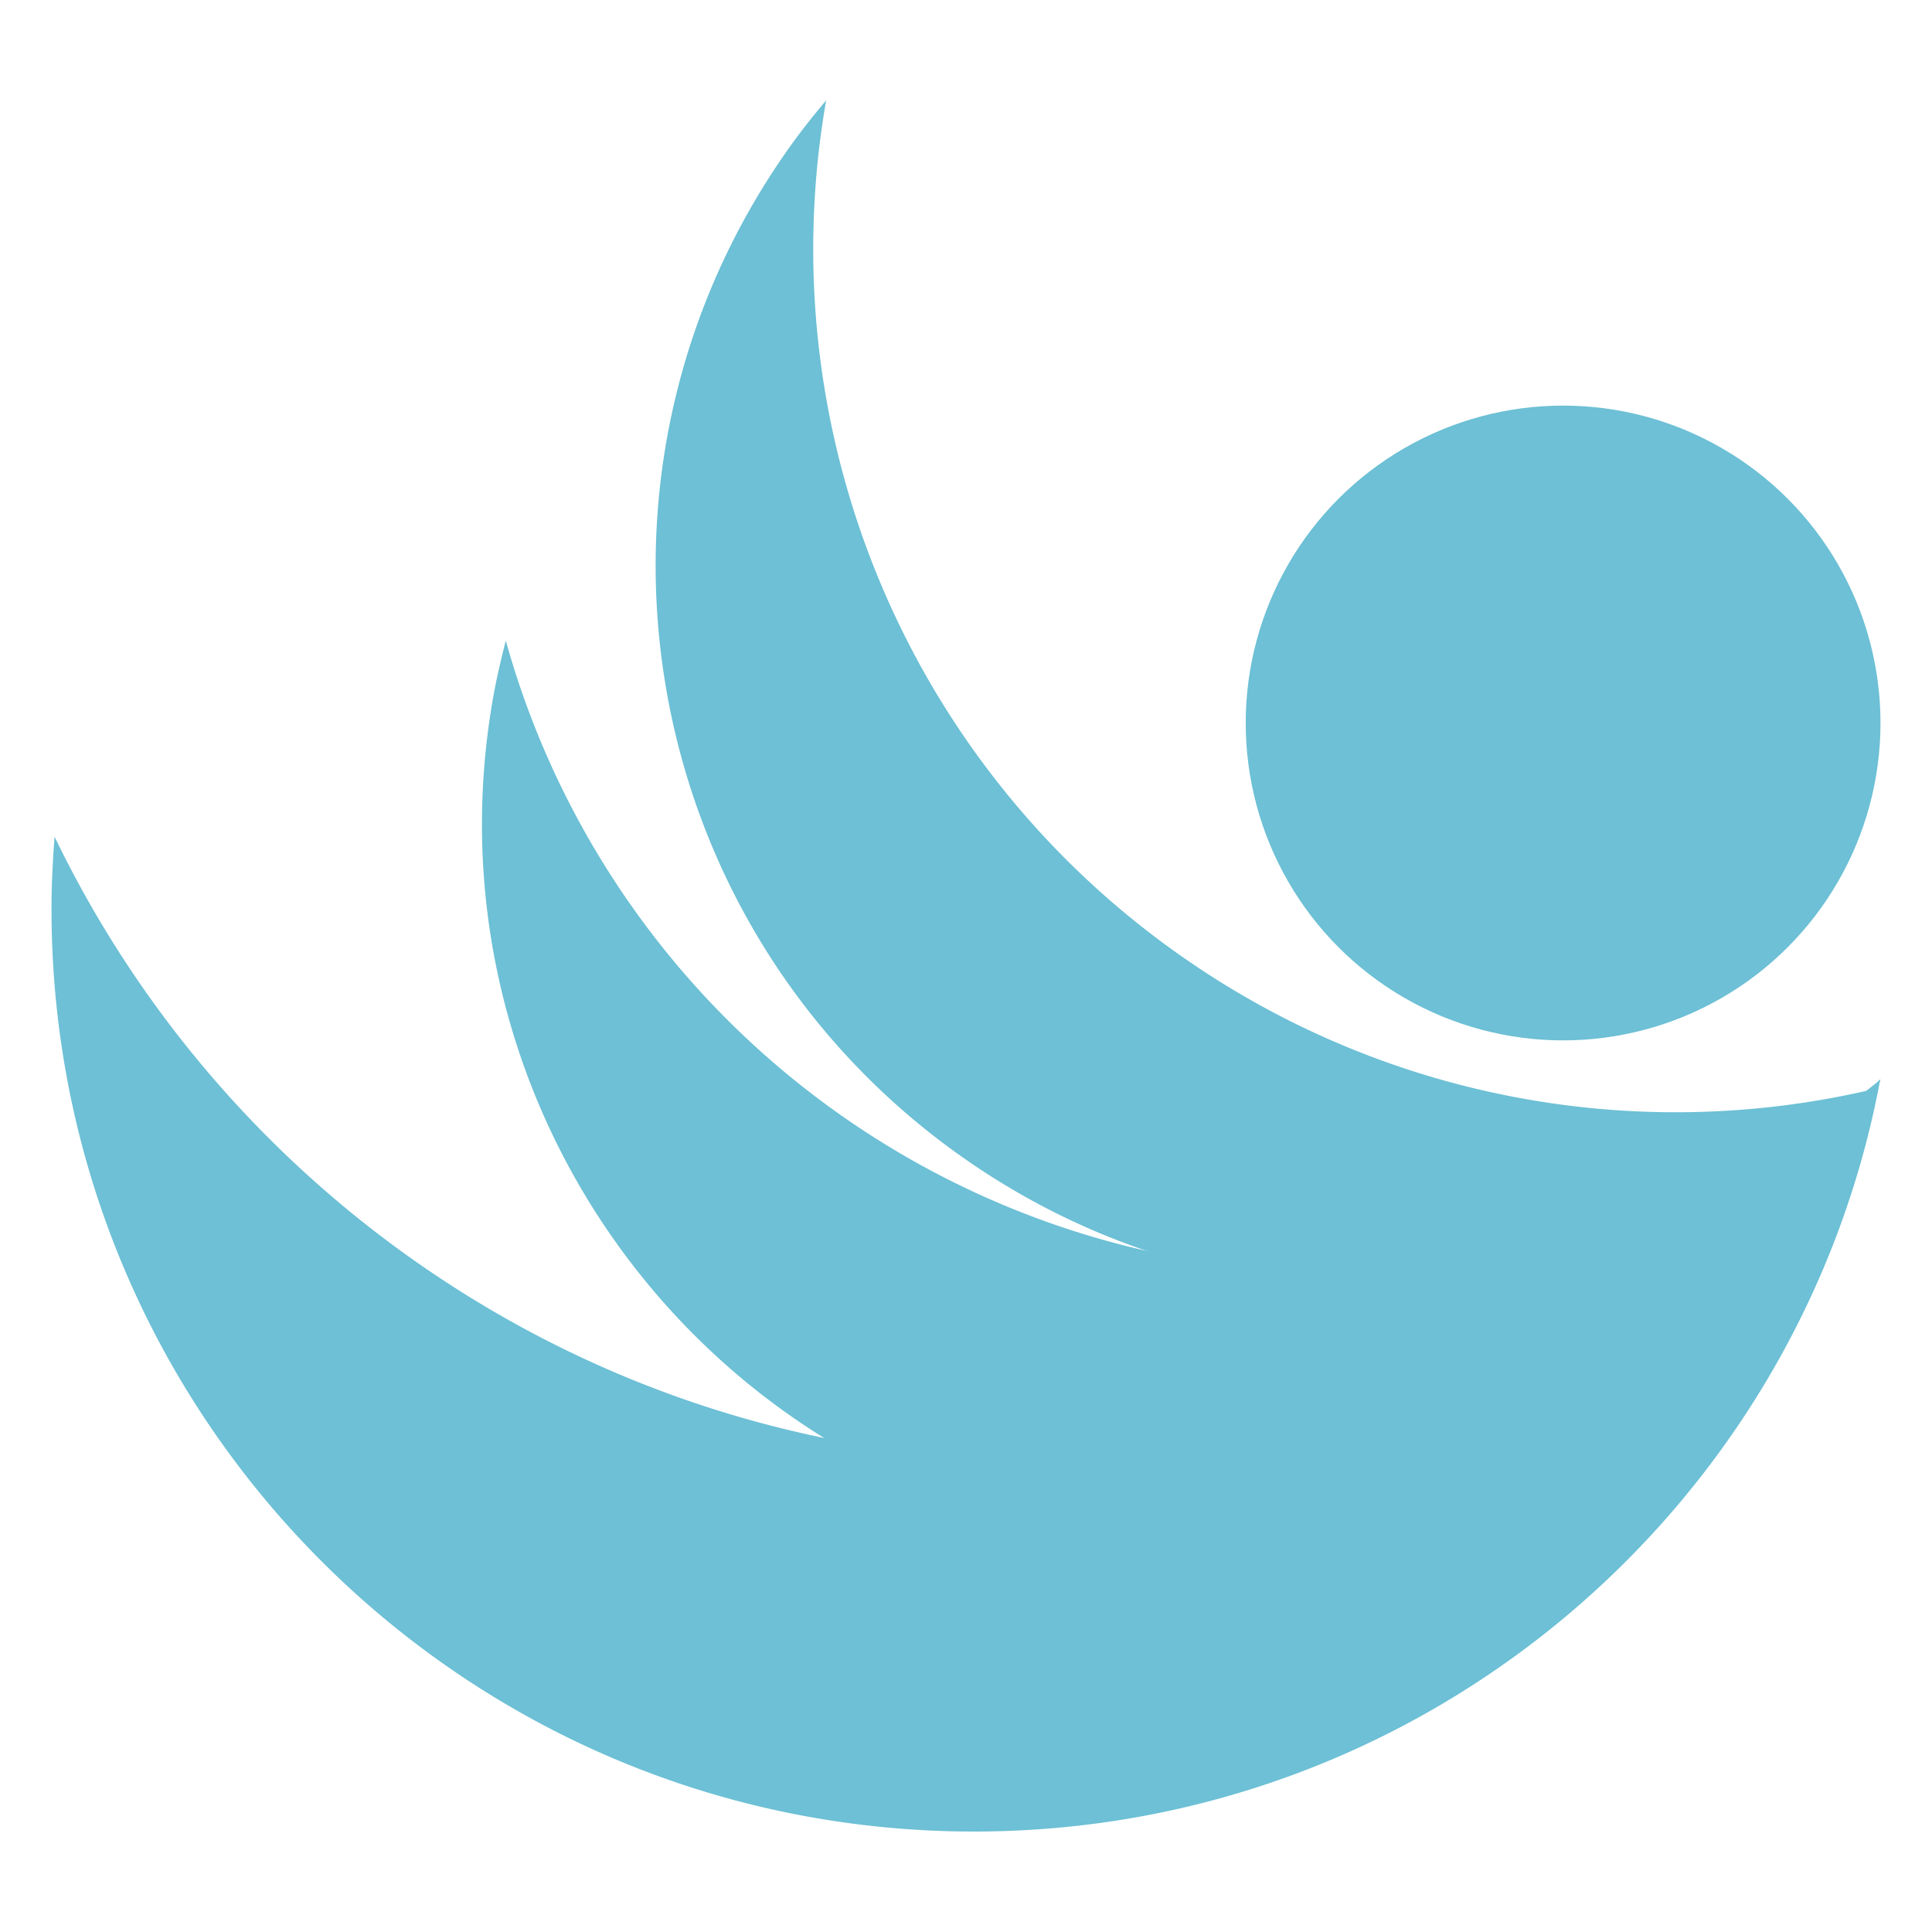 <svg xmlns="http://www.w3.org/2000/svg" viewBox="0 0 500 500"><defs><style>.cls-1{fill:#6dc0d5;}</style></defs><path class="cls-1" d="M271,378a284.32,284.32,0,0,0,215.63-98.73C466,390.07,368.88,474,252.05,474,120.21,474,13.33,367.13,13.33,235.29c0-6.31.32-12.55.8-18.74C60.18,312.05,157.91,378,271,378Z"/><path class="cls-1" d="M306.74,325.75a222.77,222.77,0,0,0,179.93-46.37c-31.22,82.64-117.74,134-207.84,117.83C177.16,379,109.49,281.82,127.69,180.15c.88-4.87,2-9.64,3.21-14.35A223.35,223.35,0,0,0,306.74,325.75Z"/><path class="cls-1" d="M303.69,246A222.76,222.76,0,0,0,486.06,281.6c-63.74,61.17-163.93,70.26-238.32,16.93-83.94-60.19-103.21-177-43-261,2.88-4,5.93-7.84,9.07-11.56A223.32,223.32,0,0,0,303.69,246Z"/><circle class="cls-1" cx="404.53" cy="187.11" r="82.14"/></svg>
